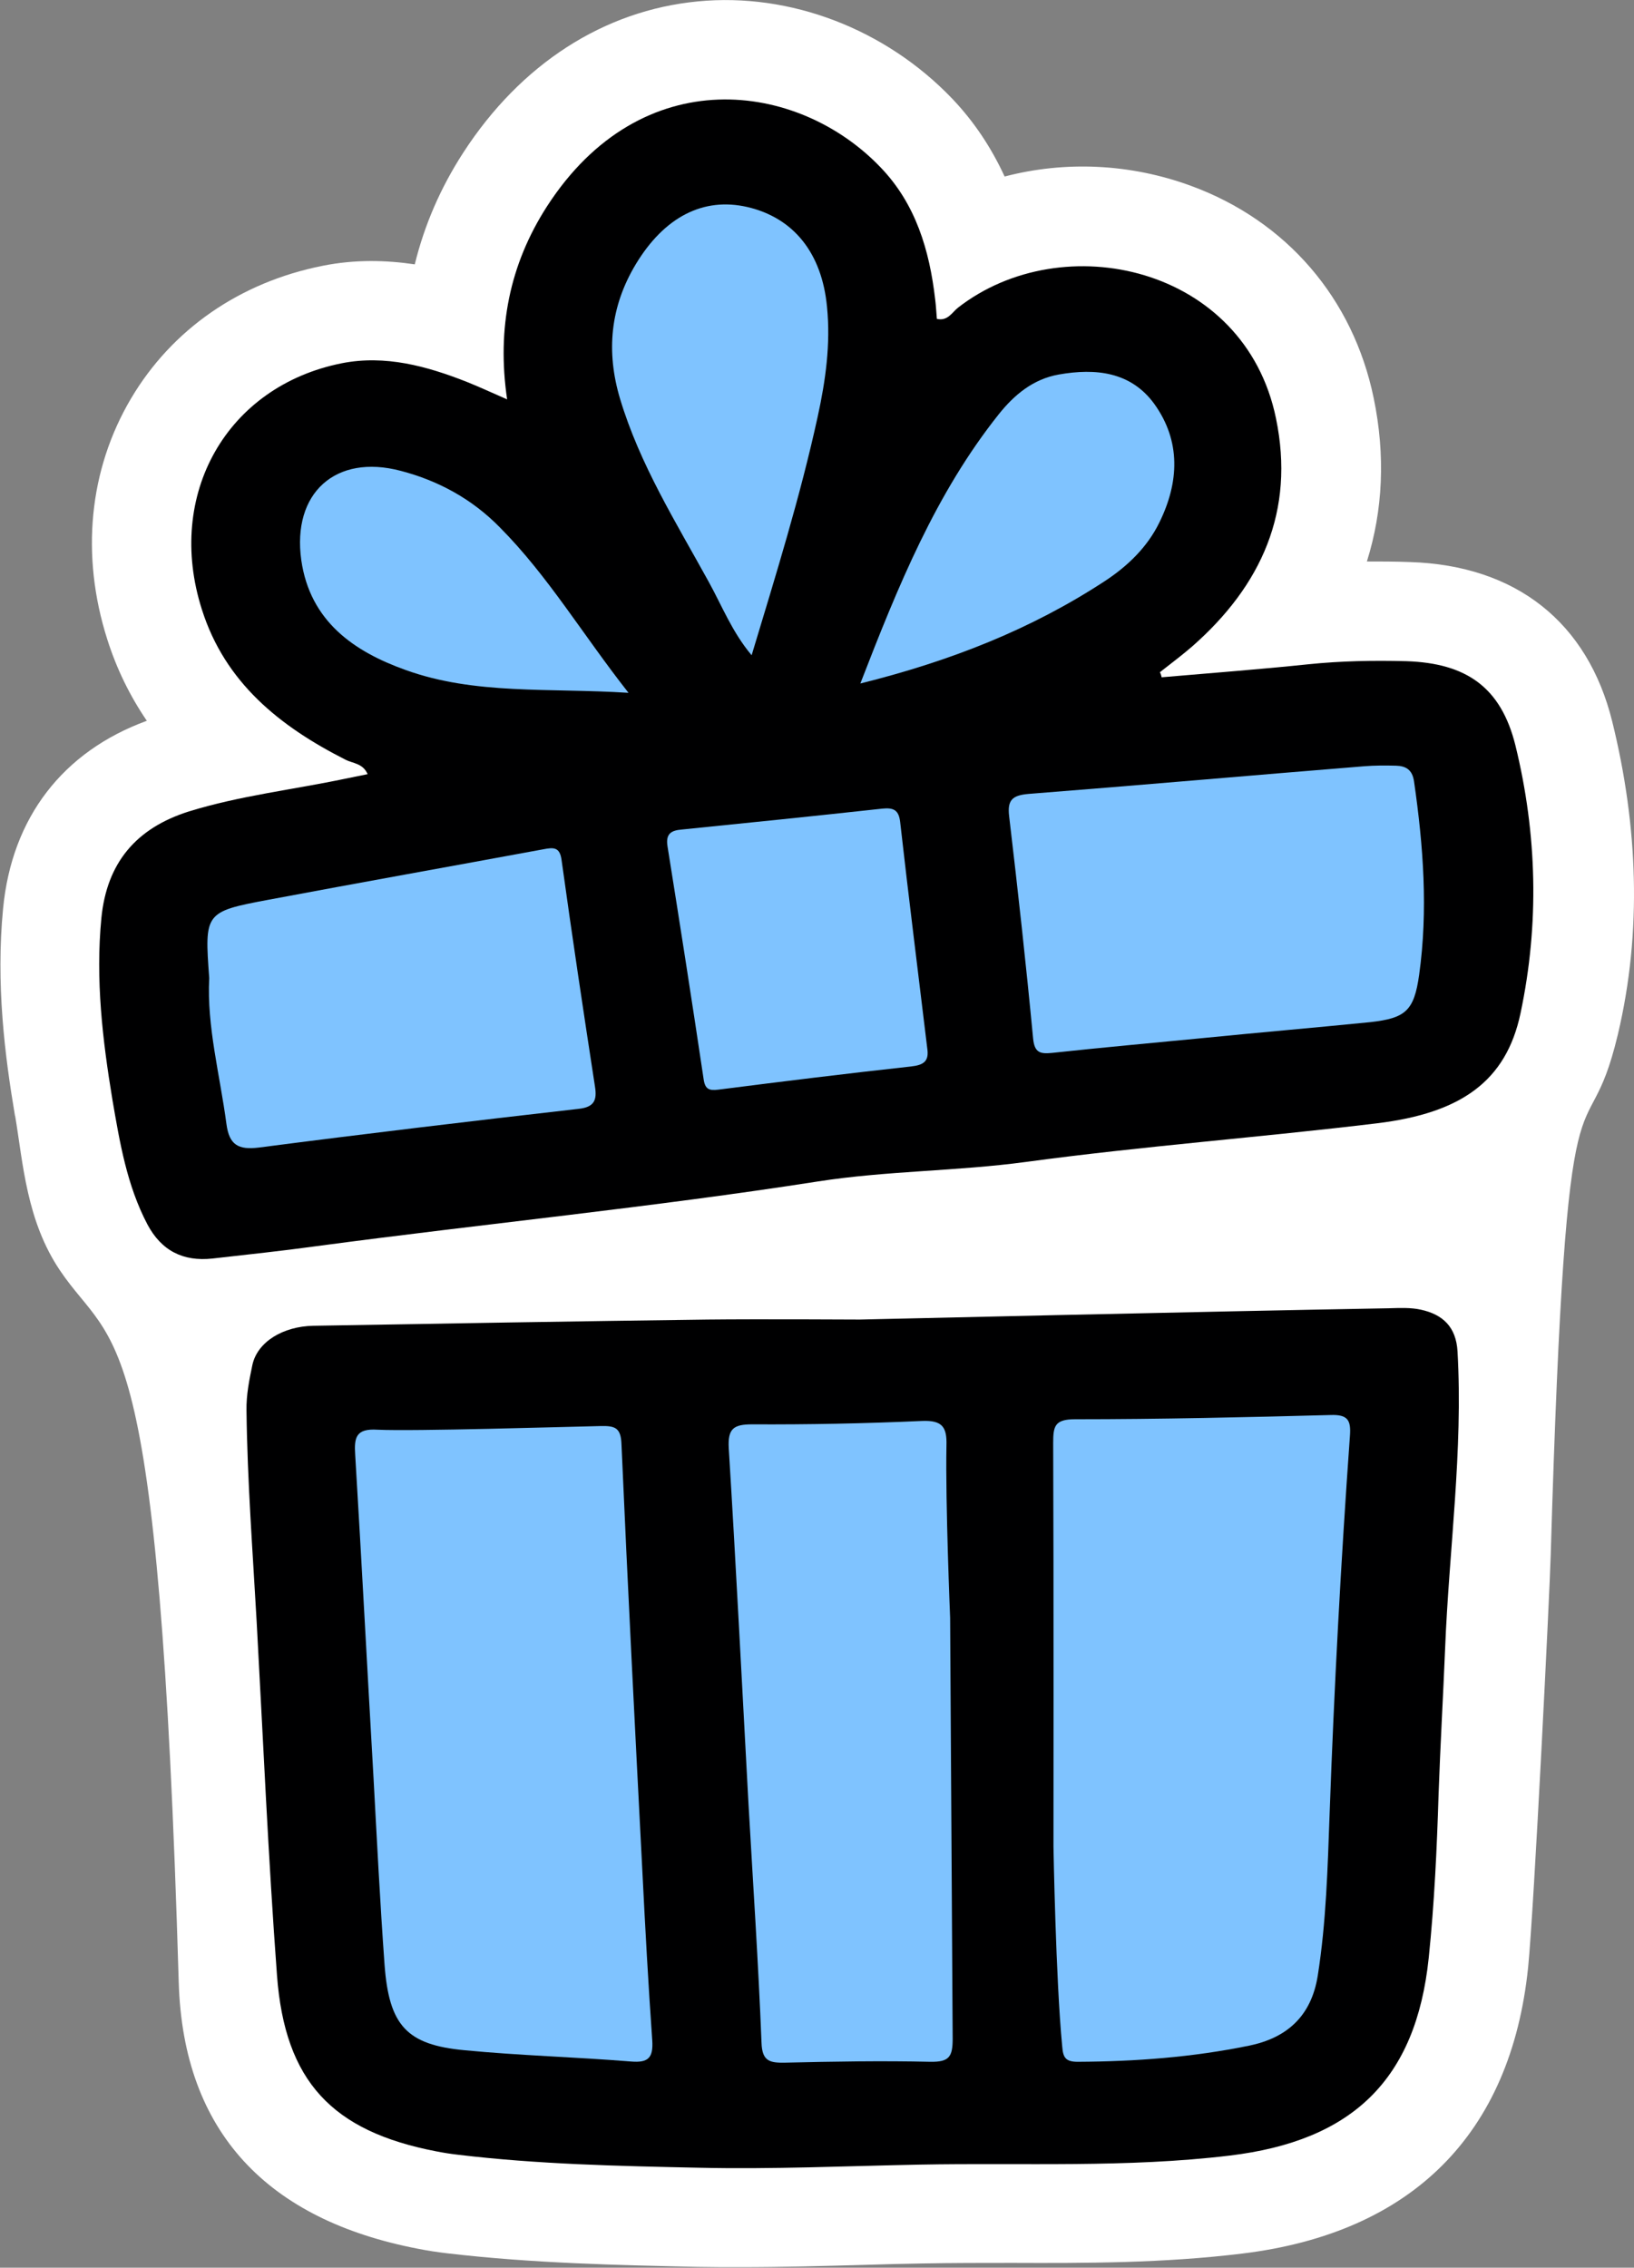 <?xml version="1.0" encoding="utf-8"?>
<!-- Generator: Adobe Illustrator 24.1.3, SVG Export Plug-In . SVG Version: 6.00 Build 0)  -->
<svg version="1.1" id="Layer_1" xmlns="http://www.w3.org/2000/svg" xmlns:xlink="http://www.w3.org/1999/xlink" x="0px" y="0px"
	 viewBox="0 0 57.87 80.29" style="enable-background:new 0 0 57.87 80.29;" xml:space="preserve">
<rect x="0" y="0" width="57.87" height="80.29" fill="#808080" stroke="none"/>
<style type="text/css">
	.st0{fill:#FFFFFF;}
	.st1{fill:#000001;}
	.st2{fill:#7FC3FF;}
</style>
<g>
	<path class="st0" d="M57.3,36.62c0.86-3.63,0.71-7.38-0.2-11.07c-0.87-3.52-3.41-5.53-7.16-5.65c-0.53-0.02-1.04-0.02-1.53-0.02
		c0.57-1.82,0.66-3.76,0.24-5.79c-0.73-3.53-3.09-6.27-6.47-7.51c-2.15-0.79-4.46-0.89-6.6-0.33C35.1,5.21,34.49,4.3,33.73,3.5
		c-2.36-2.47-5.74-3.77-9.02-3.45c-3.33,0.32-6.27,2.22-8.3,5.35c-0.81,1.25-1.38,2.57-1.72,3.96c-1.01-0.15-2.11-0.18-3.26,0.05
		c-2.93,0.58-5.34,2.25-6.79,4.7c-1.49,2.52-1.79,5.55-0.84,8.53c0.33,1.04,0.8,2,1.4,2.88c-2.98,1.09-4.78,3.43-5.09,6.64
		c-0.26,2.68,0.06,5.21,0.42,7.34l0.01,0.03c0.28,1.68,0.4,3.7,1.59,5.46c1.94,2.87,3.5,1.32,4.2,25.2
		c0.16,5.33,3.17,8.41,8.48,9.43c0.35,0.07,0.69,0.12,1.03,0.16c3.06,0.36,6.14,0.42,8.85,0.48c0.51,0.01,1.01,0.01,1.51,0.01
		c1.49,0,2.97-0.04,4.41-0.08c0.69-0.02,1.37-0.04,2.06-0.05c1.05-0.02,2.13-0.02,3.18-0.02c2.63,0.01,5.35,0.01,8.14-0.33
		c6.02-0.73,9.52-4.23,10.13-10.13c0.21-2.08,0.77-13.4,0.8-14.59C55.49,35.73,56.13,41.52,57.3,36.62z"/>
	<g>
		<g>
			<path class="st1" d="M41.14,23.98c1.73-0.15,3.47-0.28,5.19-0.46c1.16-0.12,2.32-0.14,3.48-0.11c2.13,0.07,3.35,0.93,3.86,2.98
				c0.77,3.14,0.85,6.33,0.18,9.49c-0.51,2.41-2.12,3.53-5.07,3.89c-4.14,0.5-8.31,0.81-12.45,1.37c-2.44,0.33-4.92,0.31-7.36,0.69
				c-5.9,0.92-11.84,1.5-17.75,2.29c-1.23,0.17-2.47,0.3-3.7,0.44c-1.03,0.11-1.8-0.27-2.3-1.21c-0.73-1.39-0.98-2.91-1.24-4.42
				c-0.35-2.12-0.6-4.25-0.39-6.42c0.19-1.96,1.23-3.19,3.1-3.78c1.81-0.56,3.69-0.77,5.54-1.16c0.25-0.05,0.5-0.1,0.79-0.16
				c-0.17-0.39-0.53-0.38-0.78-0.51c-2.33-1.18-4.27-2.73-5.09-5.32c-1.3-4.07,0.88-7.91,4.96-8.72c1.53-0.3,3,0.1,4.42,0.66
				c0.45,0.18,0.9,0.39,1.43,0.62c-0.37-2.51,0.09-4.78,1.41-6.83c3.35-5.19,8.9-4.44,11.82-1.38c1.24,1.29,1.73,2.93,1.93,4.67
				c0.03,0.23,0.04,0.46,0.06,0.69c0.38,0.09,0.54-0.23,0.74-0.39C37.63,8,44.08,9.42,45.19,14.81c0.68,3.28-0.51,5.92-2.97,8.08
				c-0.37,0.32-0.76,0.61-1.14,0.91C41.11,23.86,41.13,23.92,41.14,23.98z"/>
		</g>
		<g>
			<path class="st1" d="M49.19,46.32c0.38-0.01,0.77-0.03,1.13,0.05c0.78,0.17,1.25,0.61,1.3,1.48c0.2,3.52-0.3,7.01-0.44,10.52
				c-0.07,1.71-0.17,3.42-0.23,5.13c-0.06,1.94-0.15,3.89-0.35,5.82c-0.45,4.32-2.71,6.48-7.05,7c-3.65,0.44-7.31,0.25-10.97,0.32
				c-2.61,0.05-5.23,0.17-7.84,0.11c-2.84-0.06-5.69-0.12-8.52-0.46c-0.26-0.03-0.52-0.07-0.77-0.12c-3.69-0.71-5.36-2.48-5.64-6.23
				c-0.31-4.17-0.49-8.34-0.72-12.52c-0.14-2.49-0.33-4.98-0.36-7.48c-0.01-0.56,0.1-1.09,0.21-1.62c0.18-0.81,1.08-1.36,2.16-1.38
				c4.65-0.08,9.3-0.16,13.95-0.22c1.8-0.02,5.4,0,5.4,0S42.94,46.43,49.19,46.32z"/>
		</g>
		<g>
			<g>
				<path class="st2" d="M42.54,36.76c-1.76,0.17-3.53,0.33-5.29,0.52c-0.41,0.04-0.61-0.01-0.66-0.5
					c-0.25-2.63-0.54-5.26-0.85-7.88c-0.07-0.58,0.12-0.74,0.68-0.79c3.97-0.31,7.93-0.66,11.89-0.98c0.38-0.03,0.75-0.03,1.13-0.02
					c0.35,0.01,0.58,0.14,0.64,0.56c0.33,2.28,0.5,4.56,0.18,6.85c-0.18,1.27-0.48,1.53-1.73,1.67
					C46.53,36.39,44.54,36.56,42.54,36.76C42.54,36.75,42.54,36.76,42.54,36.76z"/>
			</g>
			<g>
				<path class="st2" d="M7.41,34.63c-0.17-2.31-0.16-2.35,2.08-2.77c3.25-0.61,6.5-1.19,9.75-1.79c0.36-0.07,0.59-0.09,0.65,0.39
					c0.37,2.67,0.77,5.34,1.18,8c0.08,0.49-0.02,0.74-0.58,0.8c-3.77,0.43-7.55,0.88-11.32,1.37c-0.73,0.09-1.05-0.09-1.15-0.83
					C7.79,38.06,7.32,36.34,7.41,34.63z"/>
			</g>
			<g>
				<path class="st2" d="M26.62,23.2c-0.69-0.82-1.05-1.75-1.52-2.6c-1.16-2.11-2.44-4.15-3.14-6.48c-0.5-1.67-0.35-3.26,0.56-4.77
					c1.01-1.67,2.39-2.38,3.95-2.02c1.63,0.38,2.64,1.62,2.82,3.54c0.13,1.31-0.05,2.6-0.33,3.88
					C28.34,17.59,27.48,20.35,26.62,23.2z"/>
			</g>
			<g>
				<path class="st2" d="M32.84,37.12c0.07,0.46-0.13,0.59-0.58,0.64c-2.28,0.25-4.55,0.53-6.82,0.82
					c-0.32,0.04-0.47-0.01-0.52-0.37c-0.41-2.75-0.84-5.5-1.28-8.25c-0.07-0.45,0.14-0.56,0.51-0.59c2.37-0.24,4.73-0.48,7.1-0.74
					c0.4-0.04,0.58,0.05,0.63,0.47C32.18,31.77,32.52,34.45,32.84,37.12z"/>
			</g>
			<g>
				<path class="st2" d="M30.47,24.2c1.34-3.46,2.67-6.73,4.9-9.53c0.55-0.69,1.22-1.25,2.13-1.41c1.3-0.23,2.55-0.1,3.38,1.04
					c0.95,1.32,0.88,2.78,0.18,4.2c-0.43,0.88-1.13,1.55-1.94,2.08C36.52,22.28,33.68,23.4,30.47,24.2z"/>
			</g>
			<g>
				<path class="st2" d="M22.26,24.53c-2.82-0.18-5.44,0.08-7.9-0.81c-1.82-0.65-3.38-1.72-3.69-3.89
					c-0.33-2.37,1.21-3.77,3.52-3.16c1.34,0.35,2.53,1,3.51,2C19.41,20.39,20.63,22.46,22.26,24.53z"/>
			</g>
			<g>
				<path class="st2" d="M37.31,65.38c0,0,0.01-9.53-0.01-14.29c0-0.59,0.05-0.84,0.77-0.84c3.02,0,6.04-0.07,9.06-0.15
					c0.6-0.02,0.72,0.18,0.68,0.73c-0.32,4.46-0.56,8.92-0.72,13.39c-0.07,1.91-0.12,3.83-0.42,5.73c-0.23,1.45-1.11,2.21-2.44,2.48
					c-2,0.41-4.02,0.56-6.06,0.57c-0.44,0-0.52-0.16-0.55-0.54C37.39,70.09,37.31,65.38,37.31,65.38z"/>
			</g>
			<g>
				<path class="st2" d="M21.28,50.49c0.5-0.01,0.71,0.06,0.73,0.64c0.22,5.04,0.48,10.08,0.74,15.12c0.1,2,0.21,4,0.35,5.99
					c0.04,0.62-0.14,0.8-0.75,0.75c-1.97-0.16-3.94-0.21-5.9-0.4c-2.05-0.19-2.67-0.88-2.83-3.02c-0.16-2.2-0.27-4.4-0.39-6.6
					c-0.22-3.82-0.42-7.64-0.65-11.46c-0.04-0.61,0.02-0.94,0.79-0.89C14.66,50.68,19.95,50.52,21.28,50.49z"/>
			</g>
			<g>
				<path class="st2" d="M33.65,57.28c0,0,0.06,9.93,0.09,14.9c0,0.64-0.12,0.83-0.79,0.82c-1.71-0.04-3.43-0.01-5.14,0.03
					c-0.54,0.01-0.82-0.04-0.84-0.71c-0.11-2.81-0.3-5.62-0.46-8.43c-0.23-4.2-0.44-8.41-0.7-12.61c-0.04-0.7,0.17-0.85,0.83-0.85
					c2,0.01,4.01-0.03,6.01-0.12c0.72-0.03,0.89,0.21,0.87,0.87C33.48,53.21,33.65,57.28,33.65,57.28z"/>
			</g>
		</g>
	</g>
</g>
</svg>
